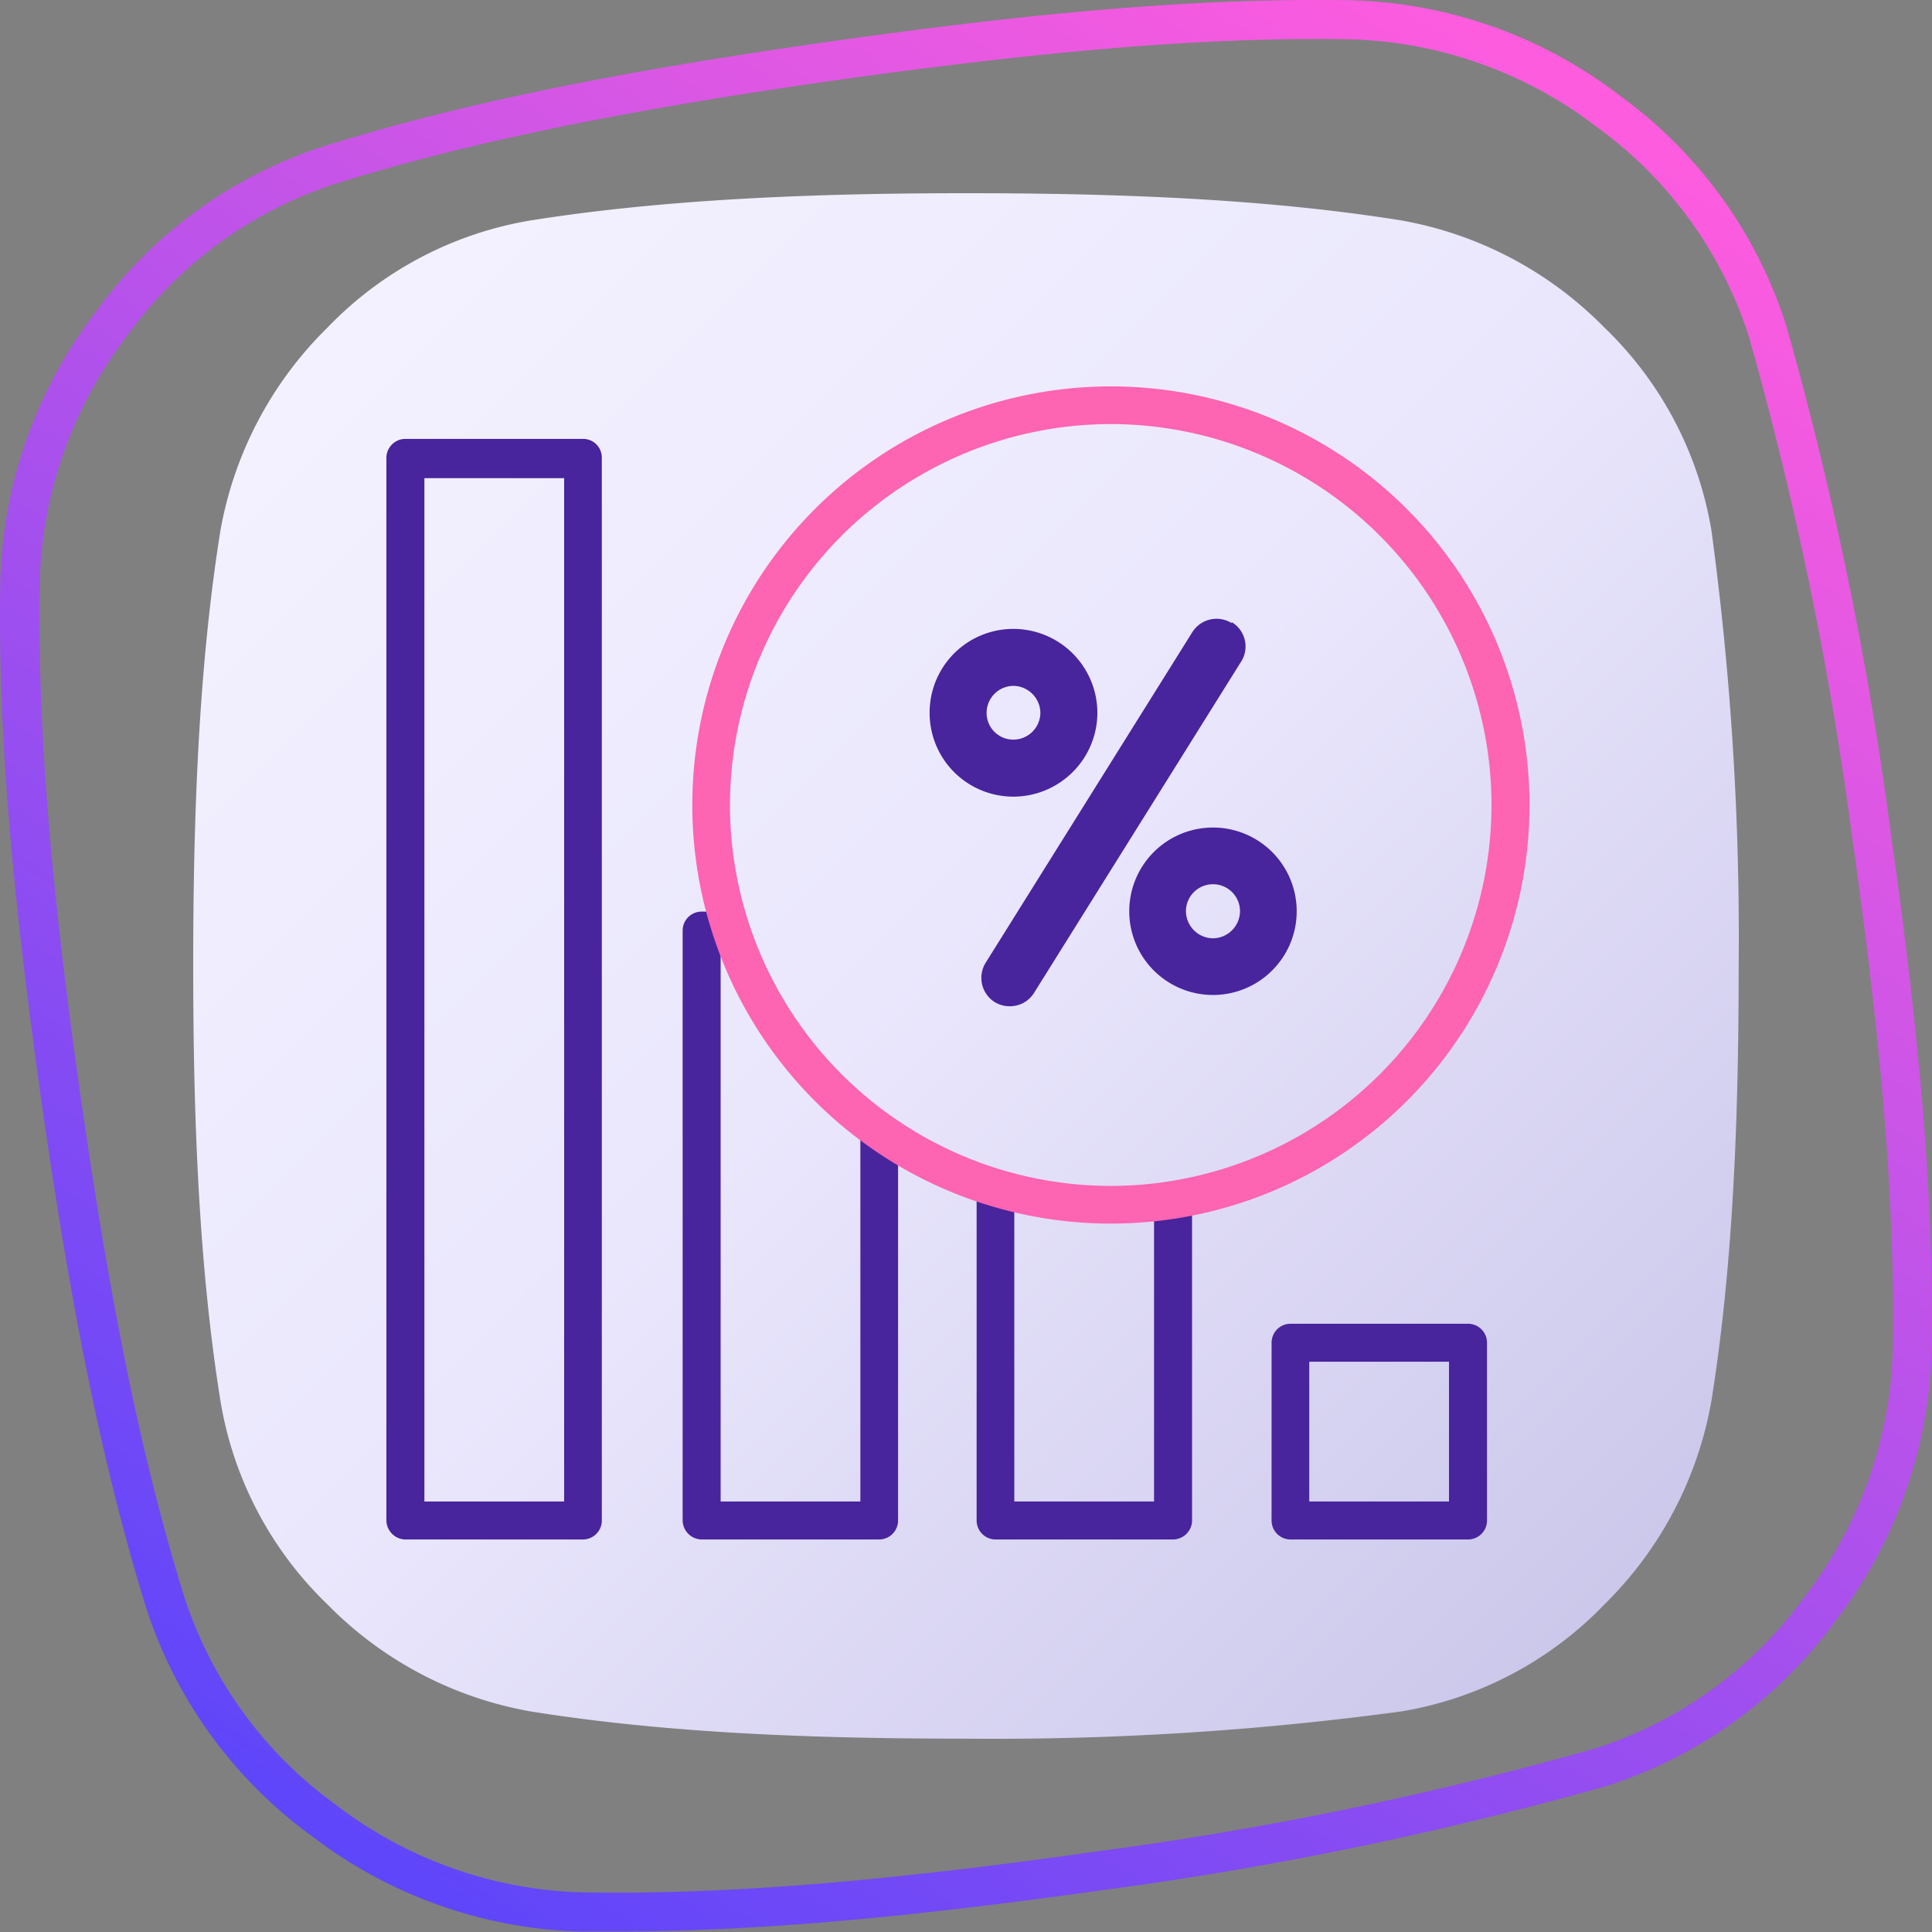 <svg width="60" height="60" fill="none" xmlns="http://www.w3.org/2000/svg"><rect width="100%" height="100%" fill="#808080" stroke="none"/><path d="M29.998 6c4.679 0 9.29.169 13.513.844 2.4.424 4.607 1.587 6.313 3.327a11.312 11.312 0 013.327 6.31c.606 4.477.888 8.991.845 13.508 0 4.732-.17 9.287-.845 13.508a11.704 11.704 0 01-3.327 6.332 11.327 11.327 0 01-6.313 3.322 94.103 94.103 0 01-13.513.845c-4.738 0-9.29-.17-13.513-.845a11.677 11.677 0 01-6.313-3.322 11.324 11.324 0 01-3.327-6.332C6.169 39.277 6 34.633 6 29.99c0-4.643.169-9.286.845-13.508a11.692 11.692 0 013.327-6.31 11.331 11.331 0 016.313-3.327C20.64 6.186 25.26 6 29.998 6z" fill="url(#paint0_linear_22148_3765)"/><path d="M19.11 59.986h-1.13a14.379 14.379 0 01-8.303-2.97 14.123 14.123 0 01-5.163-7.164c-1.294-4.204-2.3-9.079-3.246-15.791C.323 27.348-.071 22.389.01 17.977a14.375 14.375 0 012.971-8.3 14.07 14.07 0 017.16-5.162c4.151-1.29 9.025-2.293 15.79-3.246C32.645.319 37.6-.071 42.016.01a14.322 14.322 0 018.304 2.971 14.075 14.075 0 015.162 7.16 111.467 111.467 0 013.247 15.79c.95 6.713 1.34 11.673 1.258 16.084a14.399 14.399 0 01-2.97 8.304 14.083 14.083 0 01-7.16 5.158 111.645 111.645 0 01-15.791 3.247c-6.161.864-10.824 1.262-14.956 1.262zM40.89 1.212c-4.058 0-8.693.406-14.78 1.258-6.701.95-11.515 1.94-15.61 3.21a12.873 12.873 0 00-6.538 4.728 13.133 13.133 0 00-2.727 7.598c-.077 4.338.304 9.24 1.246 15.884s1.932 11.461 3.214 15.613a12.874 12.874 0 004.724 6.538 13.174 13.174 0 007.598 2.728c4.342.08 9.24-.309 15.889-1.25a110.09 110.09 0 0015.62-3.215 12.836 12.836 0 006.526-4.724 13.133 13.133 0 002.728-7.593c.08-4.343-.305-9.241-1.246-15.889a109.874 109.874 0 00-3.214-15.62 12.89 12.89 0 00-4.725-6.53A13.166 13.166 0 0042 1.223a50.965 50.965 0 00-1.108-.012z" fill="url(#paint1_linear_22148_3765)"/><g clip-path="url(#clip0_22148_3765)"><path d="M18.11 47.81h-5.52a.6.6 0 01-.59-.59v-33a.59.59 0 01.59-.59h5.52a.58.58 0 01.58.59v33a.59.59 0 01-.58.59zm-4.93-1.18h4.34V14.85h-4.34v31.78zm14.13 1.18h-5.52a.6.6 0 01-.59-.59V28.9a.59.59 0 01.59-.59h.78a.59.59 0 01.59.59.59.59 0 01-.59.58h-.19v17.15h4.34V35.25a.59.59 0 01.59-.59.59.59 0 01.58.59v12a.59.59 0 01-.58.56zm9.12 0h-5.52a.59.59 0 01-.58-.59V37.05a.58.58 0 01.58-.58.58.58 0 01.59.58v9.58h4.34v-9a.578.578 0 01.59-.59.59.59 0 01.59.59v9.63a.6.6 0 01-.59.55zm9.16 0h-5.51a.59.59 0 01-.59-.59V41.7a.59.59 0 01.59-.59h5.51a.59.59 0 01.59.59v5.52a.59.59 0 01-.59.59zm-4.93-1.18H45v-4.34h-4.34v4.34zM37.67 25.7a2.6 2.6 0 00-2.6 2.6 2.6 2.6 0 105.2 0 2.6 2.6 0 00-2.6-2.6zm0 3.44a.85.85 0 01-.84-.84.84.84 0 011.68 0 .85.85 0 01-.84.84zm-3.59-7a2.61 2.61 0 00-3.607-2.411 2.6 2.6 0 00-1.603 2.41 2.6 2.6 0 003.604 2.4 2.61 2.61 0 001.606-2.429v.03zm-3.44 0a.84.84 0 01.83-.84.85.85 0 01.84.84.84.84 0 01-1.165.764.83.83 0 01-.505-.794v.03zm7.61-2.79a.89.89 0 00-1.22.28L30.61 29.9a.89.89 0 00.28 1.22.9.9 0 00.47.13.88.88 0 00.75-.41l6.42-10.27a.879.879 0 00-.28-1.25v.03z" fill="#48249D"/><path d="M34.5 38a13 13 0 110-26 13 13 0 010 26zm0-24.83A11.84 11.84 0 0022.67 25 11.84 11.84 0 0034.5 36.83 11.84 11.84 0 0046.32 25 11.84 11.84 0 0034.5 13.17z" fill="#FD64B1"/></g><defs><linearGradient id="paint0_linear_22148_3765" x1="8.893" y1="8.925" x2="49.716" y2="49.764" gradientUnits="userSpaceOnUse"><stop stop-color="#F4F2FF"/><stop offset=".495" stop-color="#EAE7FD"/><stop offset="1" stop-color="#CCC8EB"/></linearGradient><linearGradient id="paint1_linear_22148_3765" x1="48.229" y1="1.577" x2="11.764" y2="58.395" gradientUnits="userSpaceOnUse"><stop stop-color="#FF5CDE"/><stop offset="1" stop-color="#5E46FA"/></linearGradient><clipPath id="clip0_22148_3765"><path fill="#fff" transform="translate(12 12)" d="M0 0h35.5v35.81H0z"/></clipPath></defs></svg>